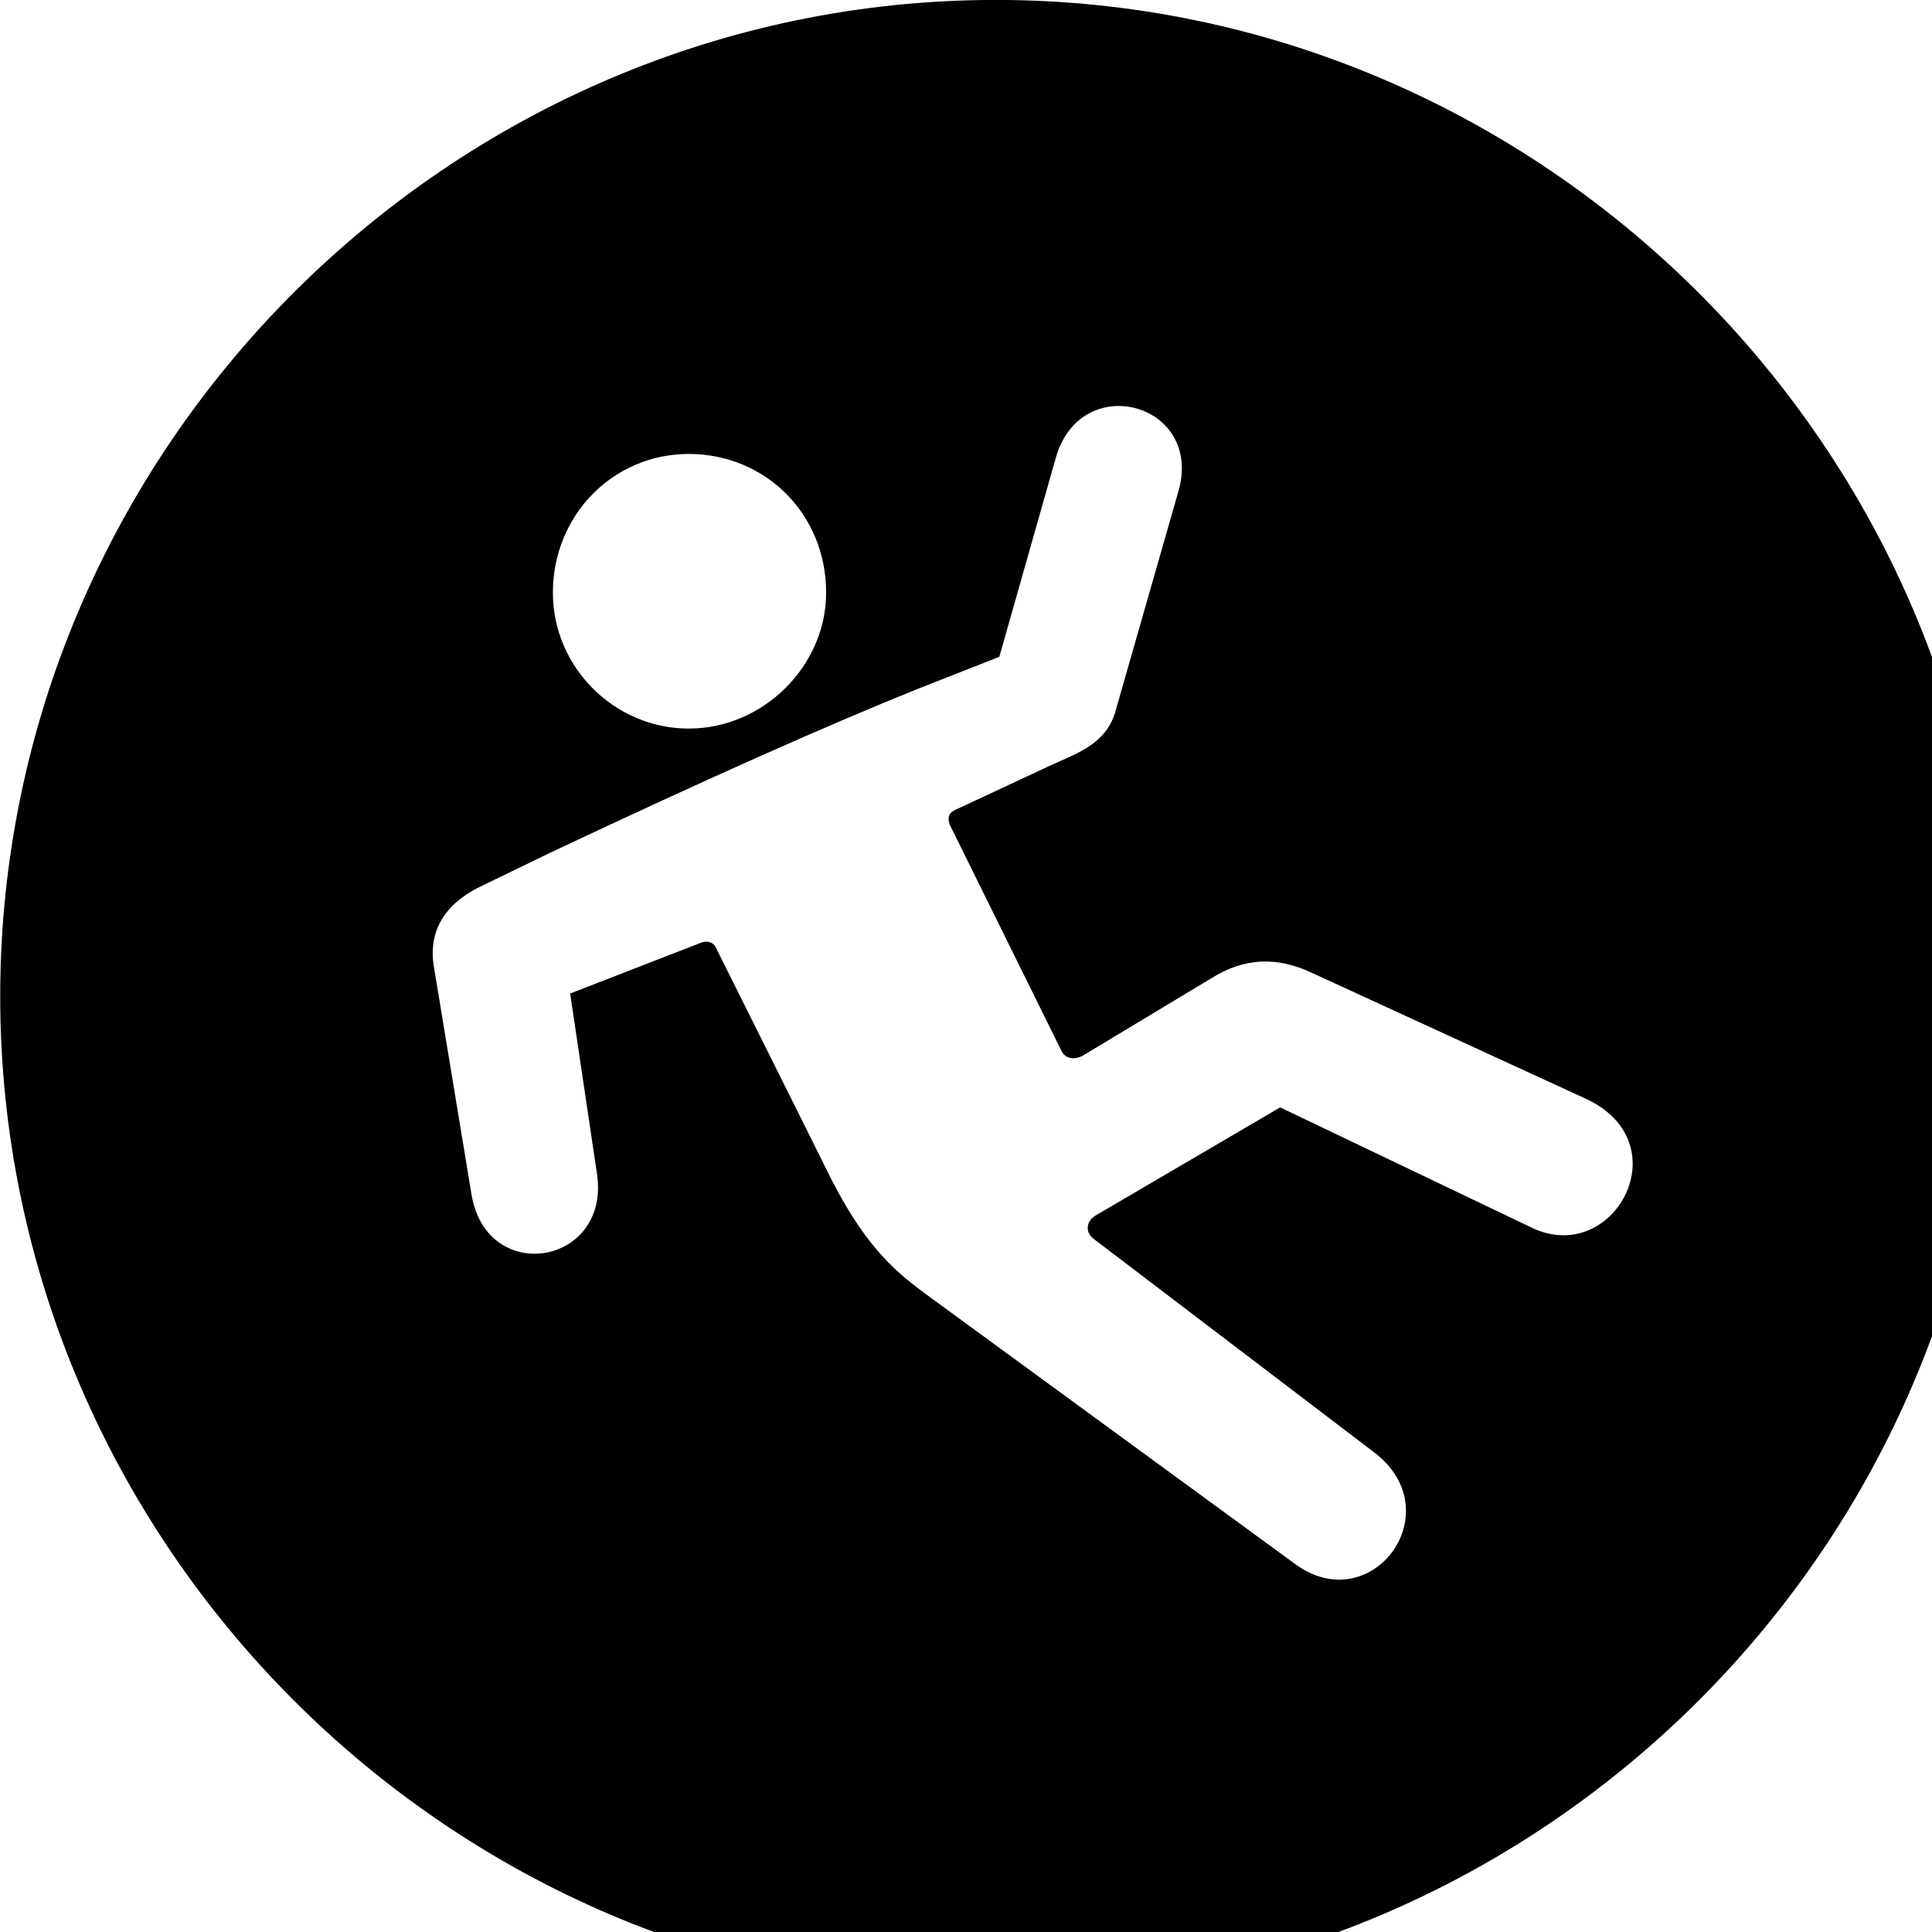 <svg xmlns="http://www.w3.org/2000/svg" viewBox="0 0 28 28" width="28" height="28">
  <path d="M14.433 28.889C22.363 28.889 28.873 22.369 28.873 14.439C28.873 6.519 22.353 -0.001 14.433 -0.001C6.513 -0.001 0.003 6.519 0.003 14.439C0.003 22.369 6.523 28.889 14.433 28.889ZM6.293 14.039C6.193 13.499 6.443 13.089 7.003 12.829L7.973 12.359C10.283 11.269 12.043 10.489 13.313 9.979L14.483 9.519L15.303 6.629C15.673 5.349 17.463 5.849 17.073 7.139L16.163 10.319C16.023 10.799 15.573 10.929 15.213 11.099L13.863 11.729C13.763 11.769 13.723 11.829 13.763 11.949L15.383 15.229C15.433 15.339 15.563 15.369 15.693 15.299L17.553 14.179C18.033 13.879 18.503 13.859 19.013 14.099L22.973 15.919C24.373 16.559 23.393 18.349 22.213 17.799L18.553 16.049L15.873 17.619C15.733 17.709 15.733 17.859 15.843 17.949L19.903 21.039C21.053 21.899 19.883 23.479 18.773 22.669L13.423 18.759C13.033 18.469 12.583 18.129 12.063 17.119L10.393 13.769C10.353 13.659 10.263 13.619 10.143 13.669L8.263 14.399L8.653 17.019C8.843 18.339 7.053 18.639 6.833 17.309ZM9.983 10.559C8.903 10.559 8.013 9.669 8.013 8.589C8.013 7.469 8.883 6.579 9.983 6.579C11.093 6.579 11.973 7.449 11.973 8.589C11.973 9.649 11.063 10.559 9.983 10.559Z" />
</svg>